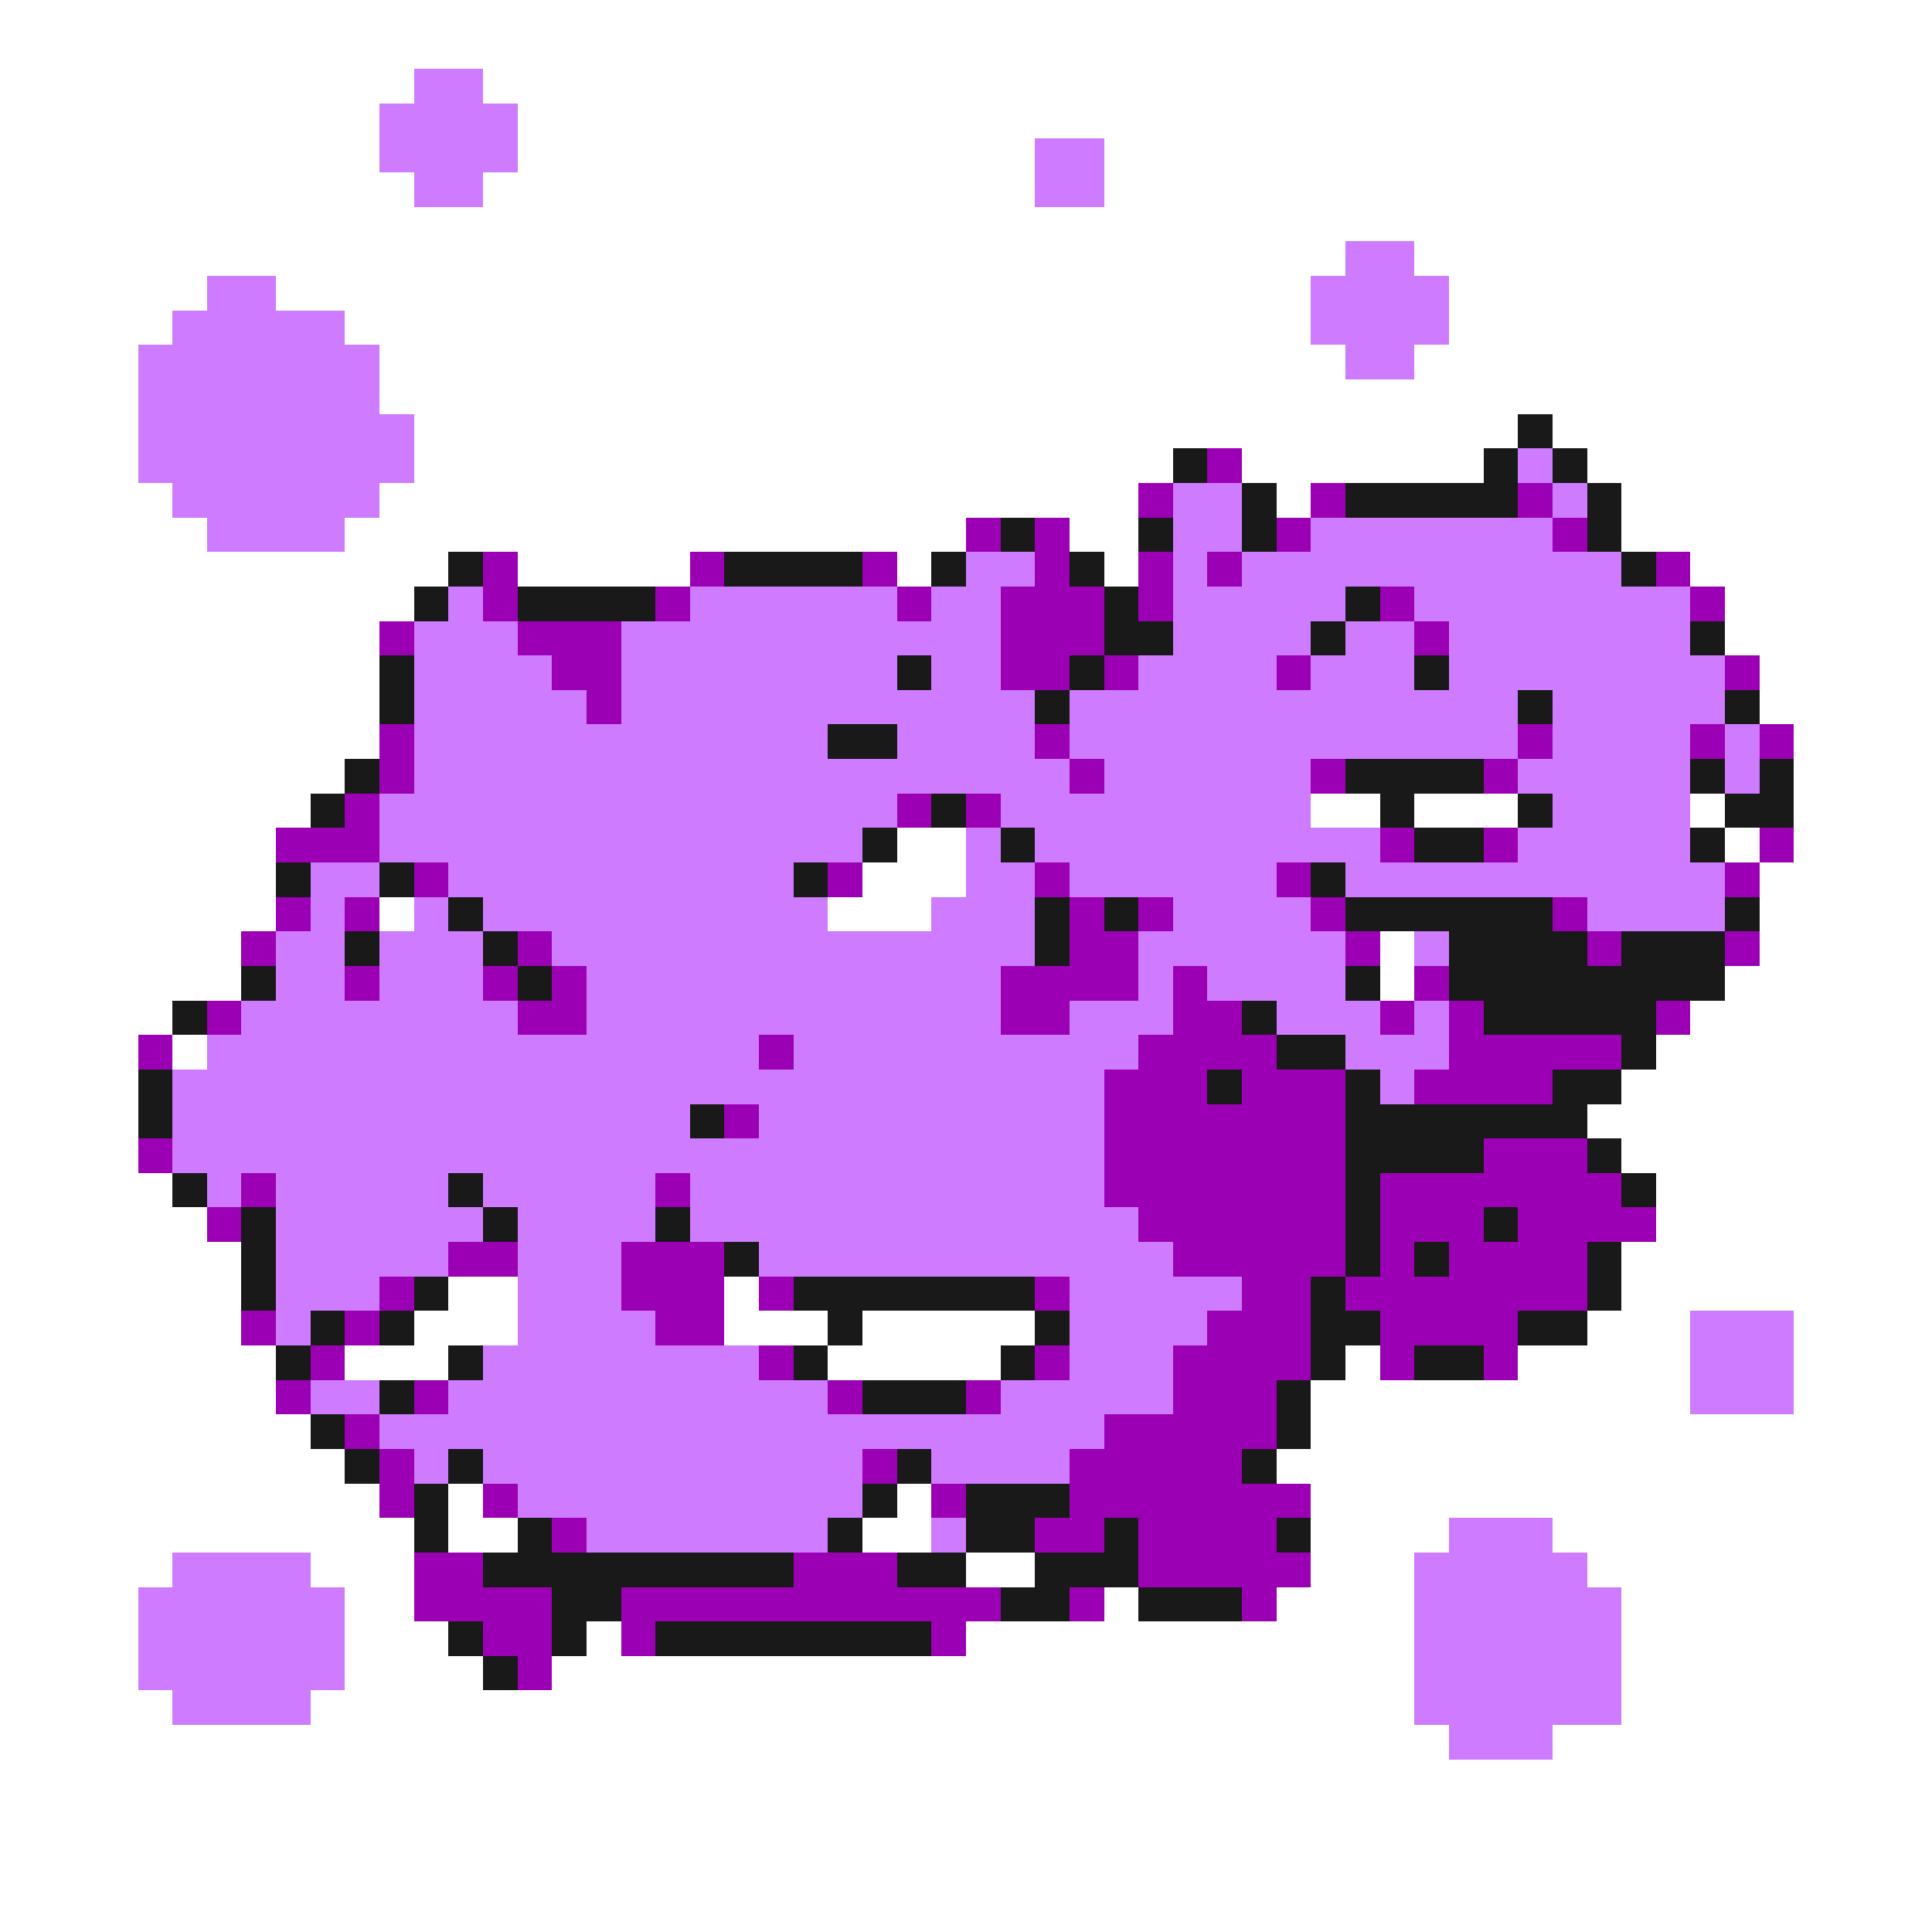 <svg xmlns="http://www.w3.org/2000/svg" viewBox="0 -0.5 56 56" shape-rendering="crispEdges">
<rect x="0" y="-0.5" width="56" height="56" fill="#808080" stroke="none"/>
<path stroke="#ffffff" d="M0 0h56M0 1h56M0 2h12M14 2h42M0 3h11M15 3h41M0 4h11M15 4h15M32 4h24M0 5h12M14 5h16M32 5h24M0 6h56M0 7h39M41 7h15M0 8h6M8 8h30M42 8h14M0 9h5M10 9h28M42 9h14M0 10h4M11 10h28M41 10h15M0 11h4M11 11h45M0 12h4M12 12h32M45 12h11M0 13h4M12 13h22M36 13h7M46 13h10M0 14h5M11 14h22M37 14h1M47 14h9M0 15h6M10 15h18M31 15h2M47 15h9M0 16h13M15 16h5M26 16h1M32 16h1M49 16h7M0 17h12M50 17h6M0 18h11M50 18h6M0 19h11M51 19h5M0 20h11M51 20h5M0 21h11M52 21h4M0 22h10M52 22h4M0 23h9M38 23h2M41 23h3M49 23h1M52 23h4M0 24h8M26 24h2M50 24h1M52 24h4M0 25h8M25 25h3M51 25h5M0 26h8M11 26h1M24 26h3M51 26h5M0 27h7M40 27h1M51 27h5M0 28h7M40 28h1M50 28h6M0 29h5M49 29h7M0 30h4M5 30h1M48 30h8M0 31h4M47 31h9M0 32h4M46 32h10M0 33h4M47 33h9M0 34h5M48 34h8M0 35h6M48 35h8M0 36h7M47 36h9M0 37h7M13 37h2M21 37h1M47 37h9M0 38h7M12 38h3M21 38h3M25 38h5M46 38h3M52 38h4M0 39h8M10 39h3M24 39h5M39 39h1M44 39h5M52 39h4M0 40h8M38 40h11M52 40h4M0 41h9M38 41h18M0 42h10M37 42h19M0 43h11M13 43h1M26 43h1M38 43h18M0 44h12M13 44h2M25 44h2M38 44h4M45 44h11M0 45h5M9 45h3M28 45h2M38 45h3M46 45h10M0 46h4M10 46h2M32 46h1M37 46h4M47 46h9M0 47h4M10 47h3M17 47h1M28 47h13M47 47h9M0 48h4M10 48h4M16 48h25M47 48h9M0 49h5M9 49h32M47 49h9M0 50h42M45 50h11M0 51h56M0 52h56M0 53h56M0 54h56M0 55h56" />
<path stroke="#ce7bff" d="M12 2h2M11 3h4M11 4h4M30 4h2M12 5h2M30 5h2M39 7h2M6 8h2M38 8h4M5 9h5M38 9h4M4 10h7M39 10h2M4 11h7M4 12h8M4 13h8M44 13h1M5 14h6M34 14h2M45 14h1M6 15h4M34 15h2M38 15h7M28 16h2M34 16h1M36 16h11M13 17h1M20 17h6M27 17h2M34 17h5M41 17h8M12 18h3M18 18h11M34 18h4M39 18h2M42 18h7M12 19h4M18 19h8M27 19h2M33 19h4M38 19h3M42 19h8M12 20h5M18 20h12M31 20h13M45 20h5M12 21h12M26 21h4M31 21h13M45 21h4M50 21h1M12 22h19M32 22h6M44 22h5M50 22h1M11 23h15M29 23h9M45 23h4M11 24h14M28 24h1M30 24h10M44 24h5M9 25h2M13 25h10M28 25h2M31 25h6M39 25h11M9 26h1M12 26h1M14 26h10M27 26h3M34 26h4M46 26h4M8 27h2M11 27h3M16 27h14M33 27h6M41 27h1M8 28h2M11 28h3M17 28h12M33 28h1M35 28h4M7 29h8M17 29h12M31 29h3M37 29h3M41 29h1M6 30h16M23 30h10M39 30h3M5 31h27M40 31h1M5 32h15M22 32h10M5 33h27M6 34h1M8 34h5M14 34h5M20 34h12M8 35h6M15 35h4M20 35h13M8 36h5M15 36h3M22 36h12M8 37h3M15 37h3M31 37h5M8 38h1M15 38h4M31 38h4M49 38h3M14 39h8M31 39h3M49 39h3M9 40h2M13 40h11M29 40h5M49 40h3M11 41h21M12 42h1M14 42h11M27 42h4M15 43h10M17 44h7M27 44h1M42 44h3M5 45h4M41 45h5M4 46h6M41 46h6M4 47h6M41 47h6M4 48h6M41 48h6M5 49h4M41 49h6M42 50h3" />
<path stroke="#191919" d="M44 12h1M34 13h1M43 13h1M45 13h1M36 14h1M39 14h5M46 14h1M29 15h1M33 15h1M36 15h1M46 15h1M13 16h1M21 16h4M27 16h1M31 16h1M47 16h1M12 17h1M15 17h4M32 17h1M39 17h1M32 18h2M38 18h1M49 18h1M11 19h1M26 19h1M31 19h1M41 19h1M11 20h1M30 20h1M44 20h1M50 20h1M24 21h2M10 22h1M39 22h4M49 22h1M51 22h1M9 23h1M27 23h1M40 23h1M44 23h1M50 23h2M25 24h1M29 24h1M41 24h2M49 24h1M8 25h1M11 25h1M23 25h1M38 25h1M13 26h1M30 26h1M32 26h1M39 26h6M50 26h1M10 27h1M14 27h1M30 27h1M42 27h4M47 27h3M7 28h1M15 28h1M39 28h1M42 28h8M5 29h1M36 29h1M43 29h5M37 30h2M47 30h1M4 31h1M35 31h1M39 31h1M45 31h2M4 32h1M20 32h1M39 32h7M39 33h4M46 33h1M5 34h1M13 34h1M39 34h1M47 34h1M7 35h1M14 35h1M19 35h1M39 35h1M43 35h1M7 36h1M21 36h1M39 36h1M41 36h1M46 36h1M7 37h1M12 37h1M23 37h7M38 37h1M46 37h1M9 38h1M11 38h1M24 38h1M30 38h1M38 38h2M44 38h2M8 39h1M13 39h1M23 39h1M29 39h1M38 39h1M41 39h2M11 40h1M25 40h3M37 40h1M9 41h1M37 41h1M10 42h1M13 42h1M26 42h1M36 42h1M12 43h1M25 43h1M28 43h3M12 44h1M15 44h1M24 44h1M28 44h2M32 44h1M37 44h1M14 45h9M26 45h2M30 45h3M16 46h2M29 46h2M33 46h3M13 47h1M16 47h1M19 47h8M14 48h1" />
<path stroke="#9c00b5" d="M35 13h1M33 14h1M38 14h1M44 14h1M28 15h1M30 15h1M37 15h1M45 15h1M14 16h1M20 16h1M25 16h1M30 16h1M33 16h1M35 16h1M48 16h1M14 17h1M19 17h1M26 17h1M29 17h3M33 17h1M40 17h1M49 17h1M11 18h1M15 18h3M29 18h3M41 18h1M16 19h2M29 19h2M32 19h1M37 19h1M50 19h1M17 20h1M11 21h1M30 21h1M44 21h1M49 21h1M51 21h1M11 22h1M31 22h1M38 22h1M43 22h1M10 23h1M26 23h1M28 23h1M8 24h3M40 24h1M43 24h1M51 24h1M12 25h1M24 25h1M30 25h1M37 25h1M50 25h1M8 26h1M10 26h1M31 26h1M33 26h1M38 26h1M45 26h1M7 27h1M15 27h1M31 27h2M39 27h1M46 27h1M50 27h1M10 28h1M14 28h1M16 28h1M29 28h4M34 28h1M41 28h1M6 29h1M15 29h2M29 29h2M34 29h2M40 29h1M42 29h1M48 29h1M4 30h1M22 30h1M33 30h4M42 30h5M32 31h3M36 31h3M41 31h4M21 32h1M32 32h7M4 33h1M32 33h7M43 33h3M7 34h1M19 34h1M32 34h7M40 34h7M6 35h1M33 35h6M40 35h3M44 35h4M13 36h2M18 36h3M34 36h5M40 36h1M42 36h4M11 37h1M18 37h3M22 37h1M30 37h1M36 37h2M39 37h7M7 38h1M10 38h1M19 38h2M35 38h3M40 38h4M9 39h1M22 39h1M30 39h1M34 39h4M40 39h1M43 39h1M8 40h1M12 40h1M24 40h1M28 40h1M34 40h3M10 41h1M32 41h5M11 42h1M25 42h1M31 42h5M11 43h1M14 43h1M27 43h1M31 43h7M16 44h1M30 44h2M33 44h4M12 45h2M23 45h3M33 45h5M12 46h4M18 46h11M31 46h1M36 46h1M14 47h2M18 47h1M27 47h1M15 48h1" />
</svg>